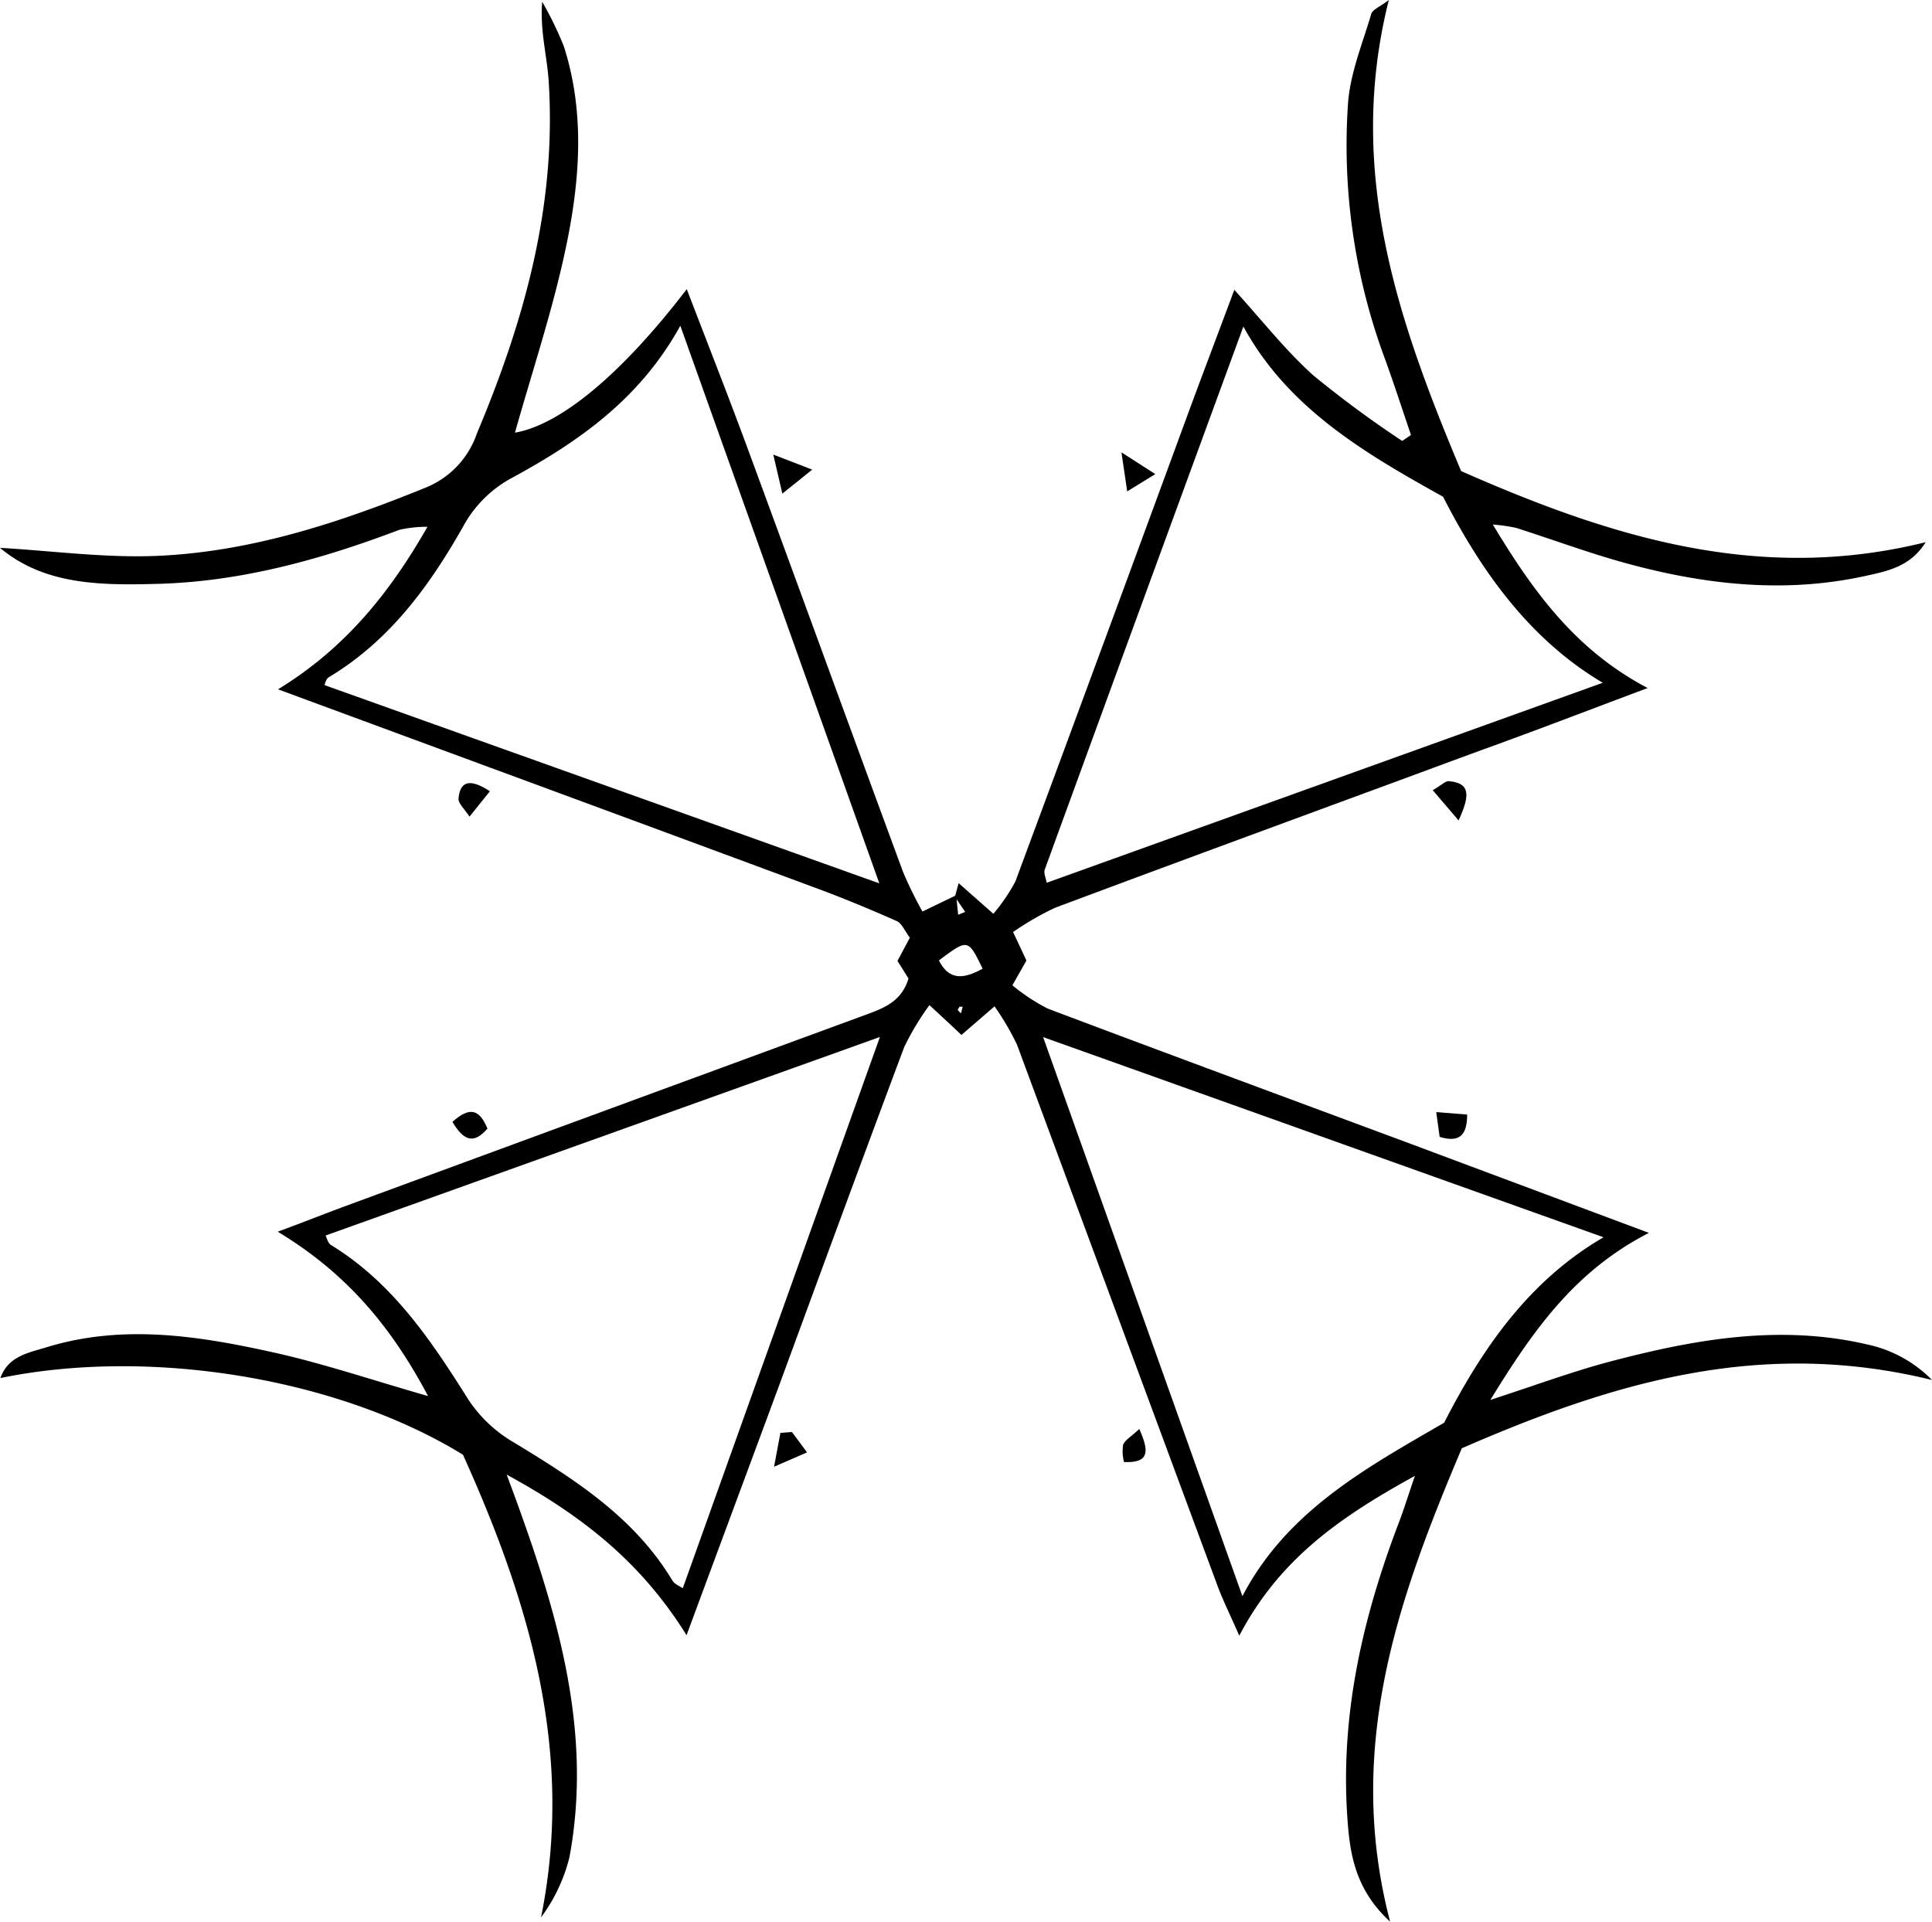 <svg xmlns="http://www.w3.org/2000/svg" viewBox="0 0 198.05 197.05"><title>Aon Ake</title><g id="Layer_2" data-name="Layer 2"><g id="Background"><g id="Aon_Ake" data-name="Aon Ake"><path d="M97.89,91.93l.38-1.4,3.56,3.14a18.48,18.48,0,0,0,2.26-3.32q9-24.25,17.92-48.56c1.48-4,3-8,4.52-12.08,2.87,3.16,5.26,6.22,8.1,8.77a110.25,110.25,0,0,0,9.11,6.72l.9-.61c-.87-2.56-1.7-5.13-2.62-7.67a62.89,62.89,0,0,1-3.83-26.39c.24-3.08,1.49-6.09,2.38-9.11.14-.45.89-.72,1.8-1.42-4.42,17.54.94,32.89,7.41,48.29C165,55,180.25,59.84,197.4,55.58c-1.53,2.46-3.82,2.94-6,3.42-8.15,1.83-16.22,1-24.17-1.12-4-1.05-7.88-2.52-11.82-3.77a17.55,17.55,0,0,0-2.38-.34c4.17,6.91,8.46,12.85,15.87,16.76C162.7,72.85,157.14,75,151.56,77c-14.47,5.35-29,10.66-43.42,16.06a30,30,0,0,0-4.29,2.48l1.37,2.92L103.78,101a19.69,19.69,0,0,0,3.63,2.39c12.4,4.68,24.84,9.27,37.27,13.89l24.35,9.1c-7.55,3.88-11.79,9.86-16.25,17.12,4.65-1.51,8.31-2.87,12.08-3.88,8.72-2.31,17.52-3.91,26.57-1.8a13.17,13.17,0,0,1,6.62,3.64c-17.6-4.33-32.79.29-48.2,7-6.37,15.09-12.06,30.53-7.35,48.52-3.74-3.42-4.17-7.28-4.41-11.09-.64-10.3,1.62-20.12,5.26-29.69.51-1.32.93-2.68,1.69-4.91-7.64,4.2-13.88,8.51-18,16.38-.84-1.92-1.6-3.45-2.19-5q-10.3-27.8-20.6-55.59a27.12,27.12,0,0,0-2.3-3.92l-3.39,2.93c-.9-.85-1.82-1.7-3.28-3.06a27.9,27.9,0,0,0-2.58,4.28c-4.31,11.51-8.53,23-12.78,34.57-3.08,8.33-6.18,16.66-9.54,25.74-4.64-7.44-10.57-12.17-18.44-16.46,5,13.38,8.91,25.84,6.44,39.19a17.29,17.29,0,0,1-2.92,6.2c3.48-17.13-1.33-32.63-8-47.43-12.9-7.91-32.17-11-47.42-7.86.8-2.23,2.79-2.56,4.68-3.14,7.78-2.4,15.51-1.21,23.16.48,5.14,1.13,10.15,2.83,16,4.51-3.74-7.07-8.32-12.58-15.41-16.85,2.71-1,4.81-1.84,6.92-2.62q26.63-9.8,53.26-19.58c1.9-.7,3.77-1.36,4.48-3.76L92,98.5l1.27-2.38c-.53-.7-.82-1.47-1.34-1.7-2.73-1.21-5.49-2.36-8.29-3.39-18.2-6.75-36.41-13.45-55.14-20.37C35.21,66.56,39.83,61,43.82,54a12.69,12.69,0,0,0-2.88.31c-8.12,3.08-16.44,5.38-25.17,5.55C10.16,60,4.49,59.92,0,56.16c5.36.3,10.88,1.07,16.35.81,9.52-.45,18.53-3.42,27.32-7a9.16,9.16,0,0,0,5.21-5.52C53.76,32.85,57.08,21,56.24,8.24c-.18-2.59-.9-5.14-.66-8.06A35.62,35.62,0,0,1,57.8,4.75C60,11.6,59.44,18.59,58,25.42c-1.36,6.44-3.47,12.73-5.21,18.93,4.57-.78,10.82-5.84,17.61-14.71,2.23,5.81,4.37,11.24,6.38,16.71,5.28,14.33,10.5,28.68,15.78,43a41.45,41.45,0,0,0,2,4.09l3.46-1.67.2,2,.72-.29Zm29.57-58.46c-6.83,18.64-13.61,37.14-20.36,55.66-.14.38.13.91.2,1.36l57-20.5c-7.46-4.42-12.43-11.37-16.37-19.07C139.81,46.41,132,41.8,127.46,33.47Zm36.92,93.36-57.45-20.52,20.43,57.31c4.56-8.74,12.73-13.17,20.68-17.78C152,138.11,156.8,131.24,164.38,126.83ZM69.74,33.39c-4.12,7.48-10.37,11.84-17.12,15.52A12.34,12.34,0,0,0,47.46,54C44,60.11,39.91,65.7,33.71,69.42c-.32.19-.42.78-.44.81L90.14,90.55C83.36,71.53,76.7,52.89,69.74,33.39ZM90.2,106.3,33.38,126.65c.11.21.23.81.59,1,6.29,3.86,10.23,9.76,14.05,15.83a14,14,0,0,0,4.57,4.33c6.28,3.81,12.43,7.7,16.34,14.21.21.36.72.55,1.06.79Zm10.53-7c-1.5-3.08-1.5-3.08-4.48-.85C97.38,100.69,99,100.23,100.73,99.3Zm-2.39,3.9c0,.11-.18.25-.15.33s.21.23.32.35l.17-.68Z"/><path d="M149.52,84.1,146.87,81c.92-.52,1.33-1,1.7-.92C150.64,80.28,150.76,81.42,149.52,84.1Z"/><path d="M147.23,114l3.17.25c0,2.15-.81,2.9-2.82,2.29C147.49,115.92,147.41,115.32,147.23,114Z"/><path d="M83.26,48.14,80.2,50.6l-.93-4Z"/><path d="M50.22,81.11l-2.09,2.6C47.58,82.89,47,82.37,47,81.9,47.14,80.15,48.07,79.7,50.22,81.11Z"/><path d="M46.38,115c1.83-1.64,2.79-1.23,3.59.69C48.56,117.32,47.53,116.94,46.38,115Z"/><path d="M81.18,146.79l1.55,2.09-3.38,1.47.65-3.47Z"/><path d="M118.43,48.6l-2.88,1.77-.59-4Z"/><path d="M116.79,146.48c1.08,2.43.95,3.49-1.57,3.39a4.47,4.47,0,0,1-.09-1.76C115.31,147.63,115.91,147.3,116.79,146.48Z"/></g></g></g></svg>